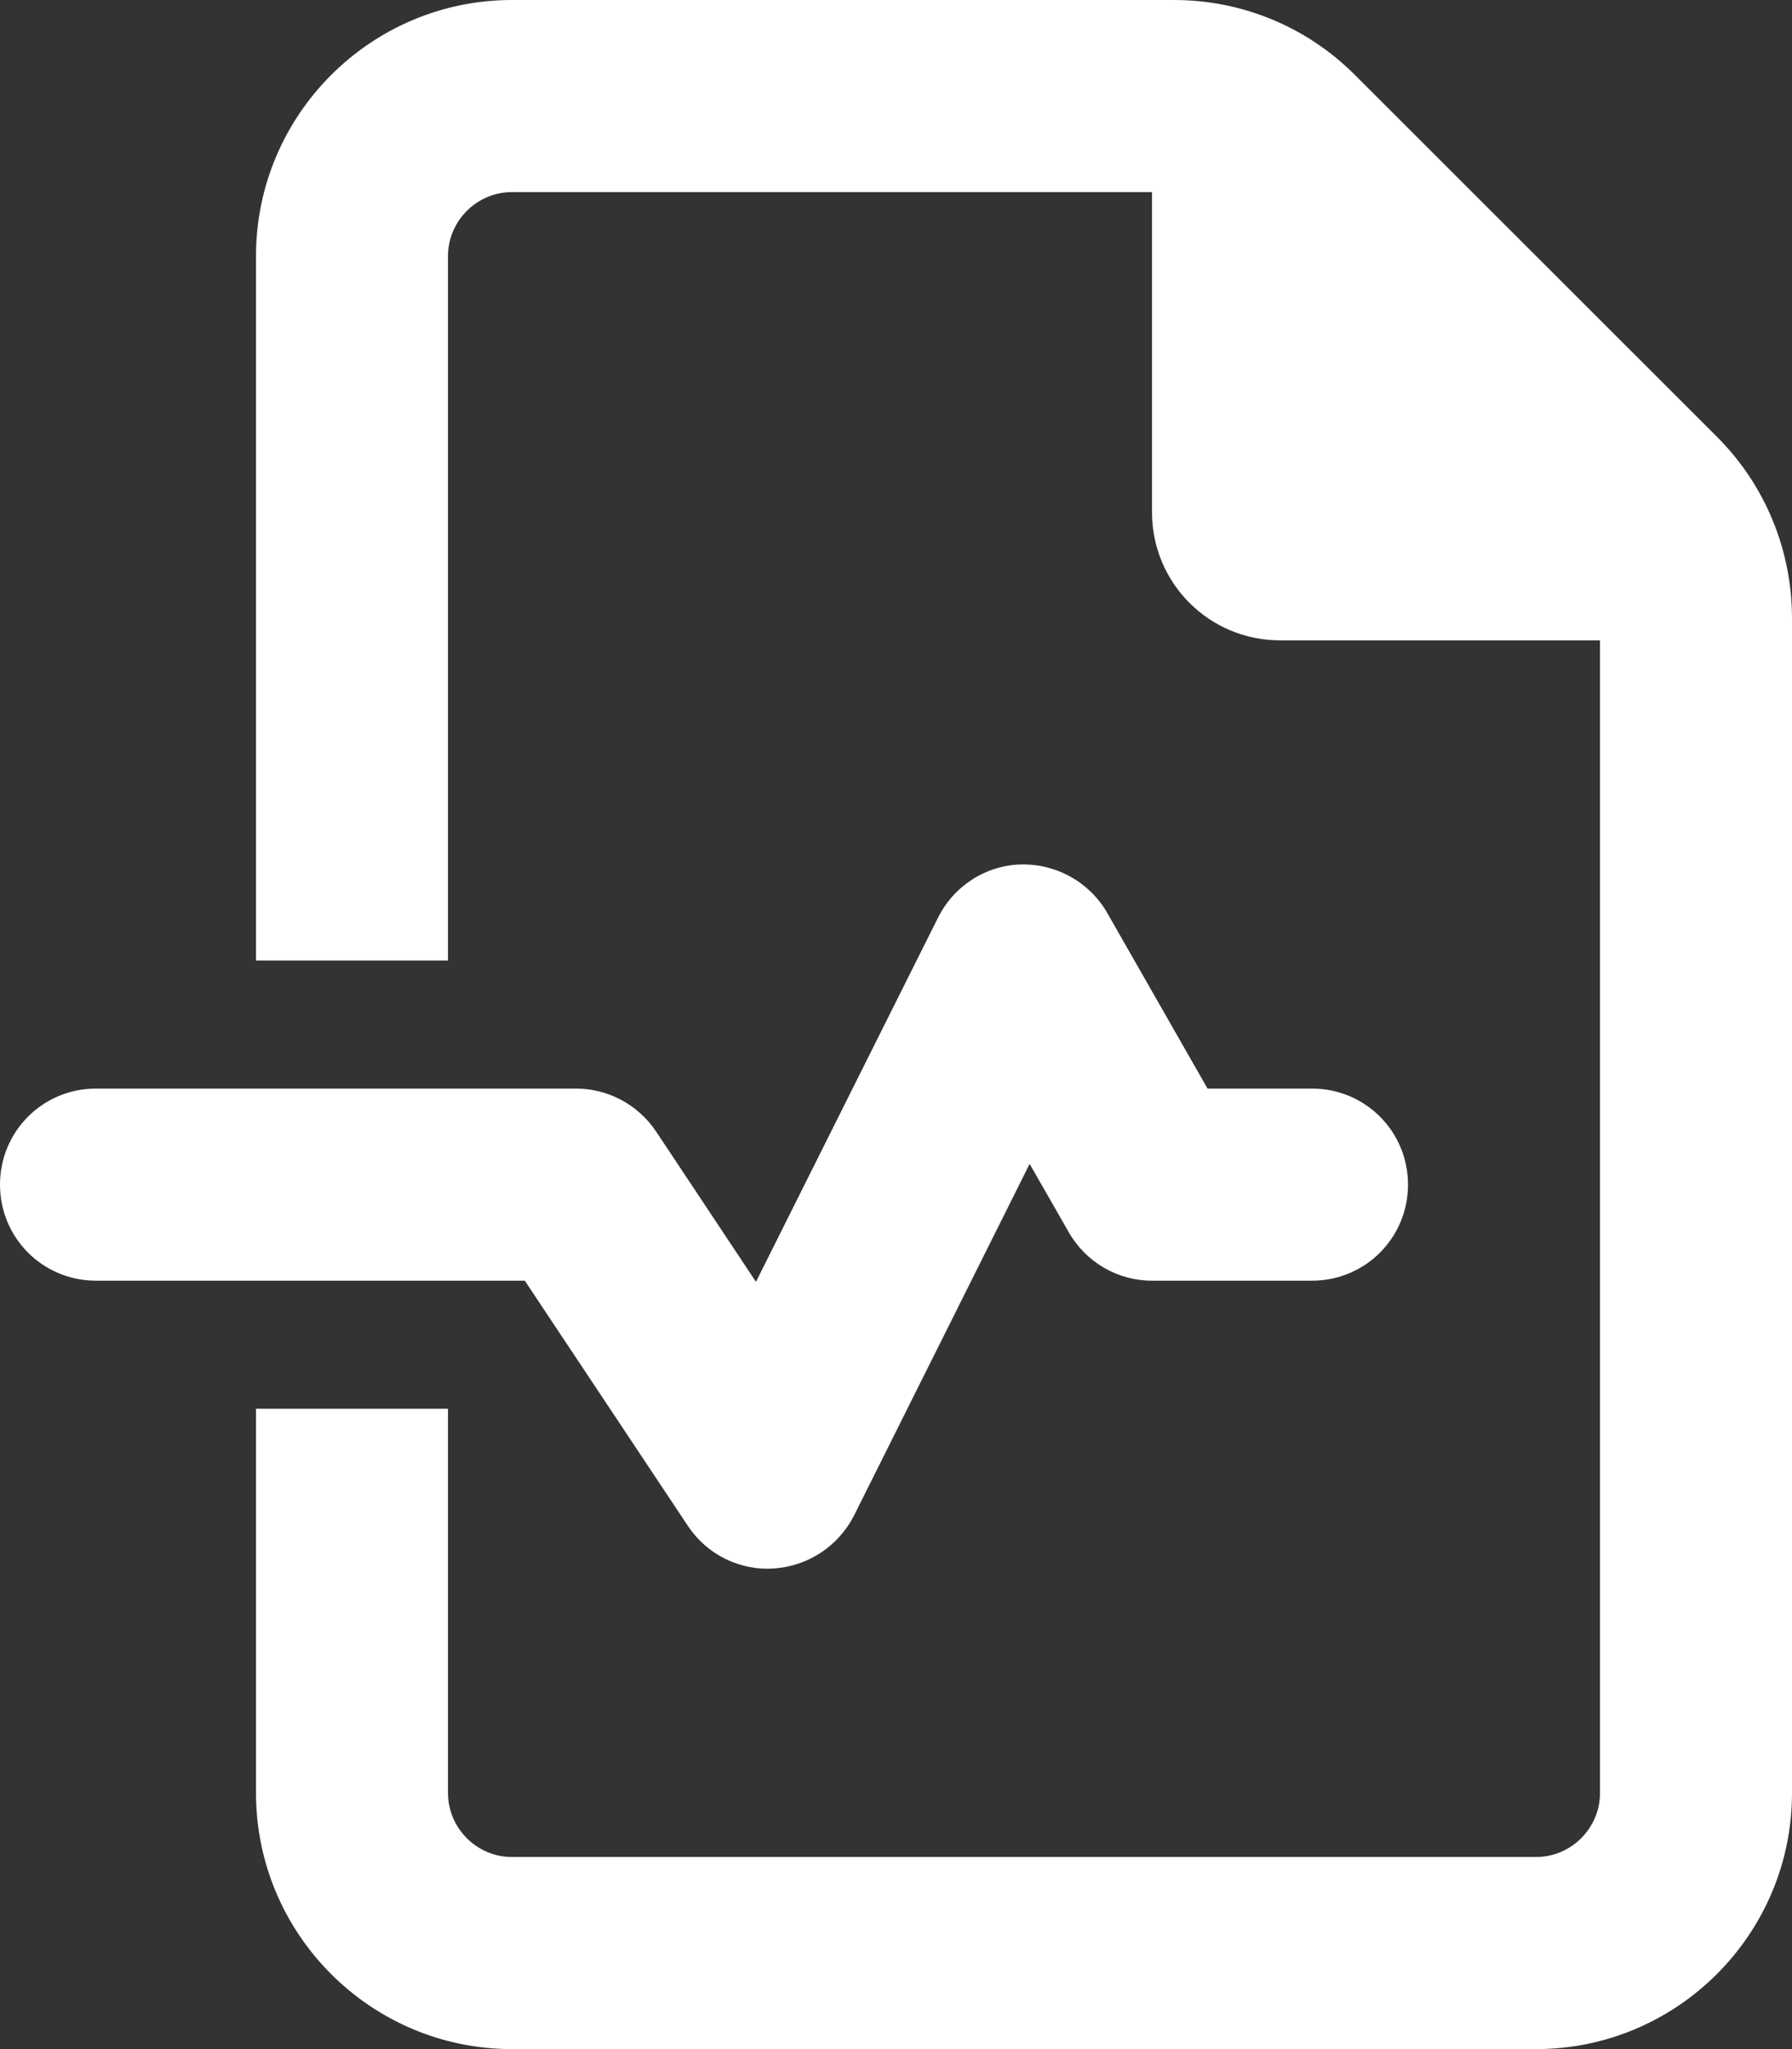 <svg width="14" height="16" viewBox="0 0 14 16" fill="none" xmlns="http://www.w3.org/2000/svg">
<rect x="0" y="0" width="14" height="16" fill="#333333" stroke="none"/>
<g clip-path="url(#clip0_1271_443)">
<path d="M12 14.5H4C3.725 14.5 3.5 14.275 3.5 14V11H2V14C2 15.103 2.897 16 4 16H12C13.103 16 14 15.103 14 14V4.828C14 4.297 13.791 3.788 13.416 3.413L10.584 0.584C10.209 0.209 9.703 0 9.172 0H4C2.897 0 2 0.897 2 2V7.5H3.5V2C3.5 1.725 3.725 1.5 4 1.5H9V4C9 4.553 9.447 5 10 5H12.5V14C12.5 14.275 12.275 14.5 12 14.5ZM8.65 7.128C8.512 6.888 8.253 6.744 7.978 6.75C7.703 6.756 7.453 6.916 7.328 7.166L5.906 10.009L5.125 8.834C4.984 8.625 4.75 8.5 4.5 8.5H0.75C0.334 8.5 0 8.834 0 9.25C0 9.666 0.334 10 0.75 10H4.1L5.375 11.916C5.522 12.137 5.778 12.266 6.047 12.247C6.316 12.228 6.55 12.072 6.672 11.834L8.044 9.088L8.35 9.622C8.484 9.856 8.731 10 9 10H10.25C10.666 10 11 9.666 11 9.25C11 8.834 10.666 8.5 10.25 8.5H9.434L8.65 7.128Z" fill="white"/>
</g>
<defs>
<clipPath id="clip0_1271_443">
<rect width="14" height="16" fill="white"/>
</clipPath>
</defs>
</svg>
